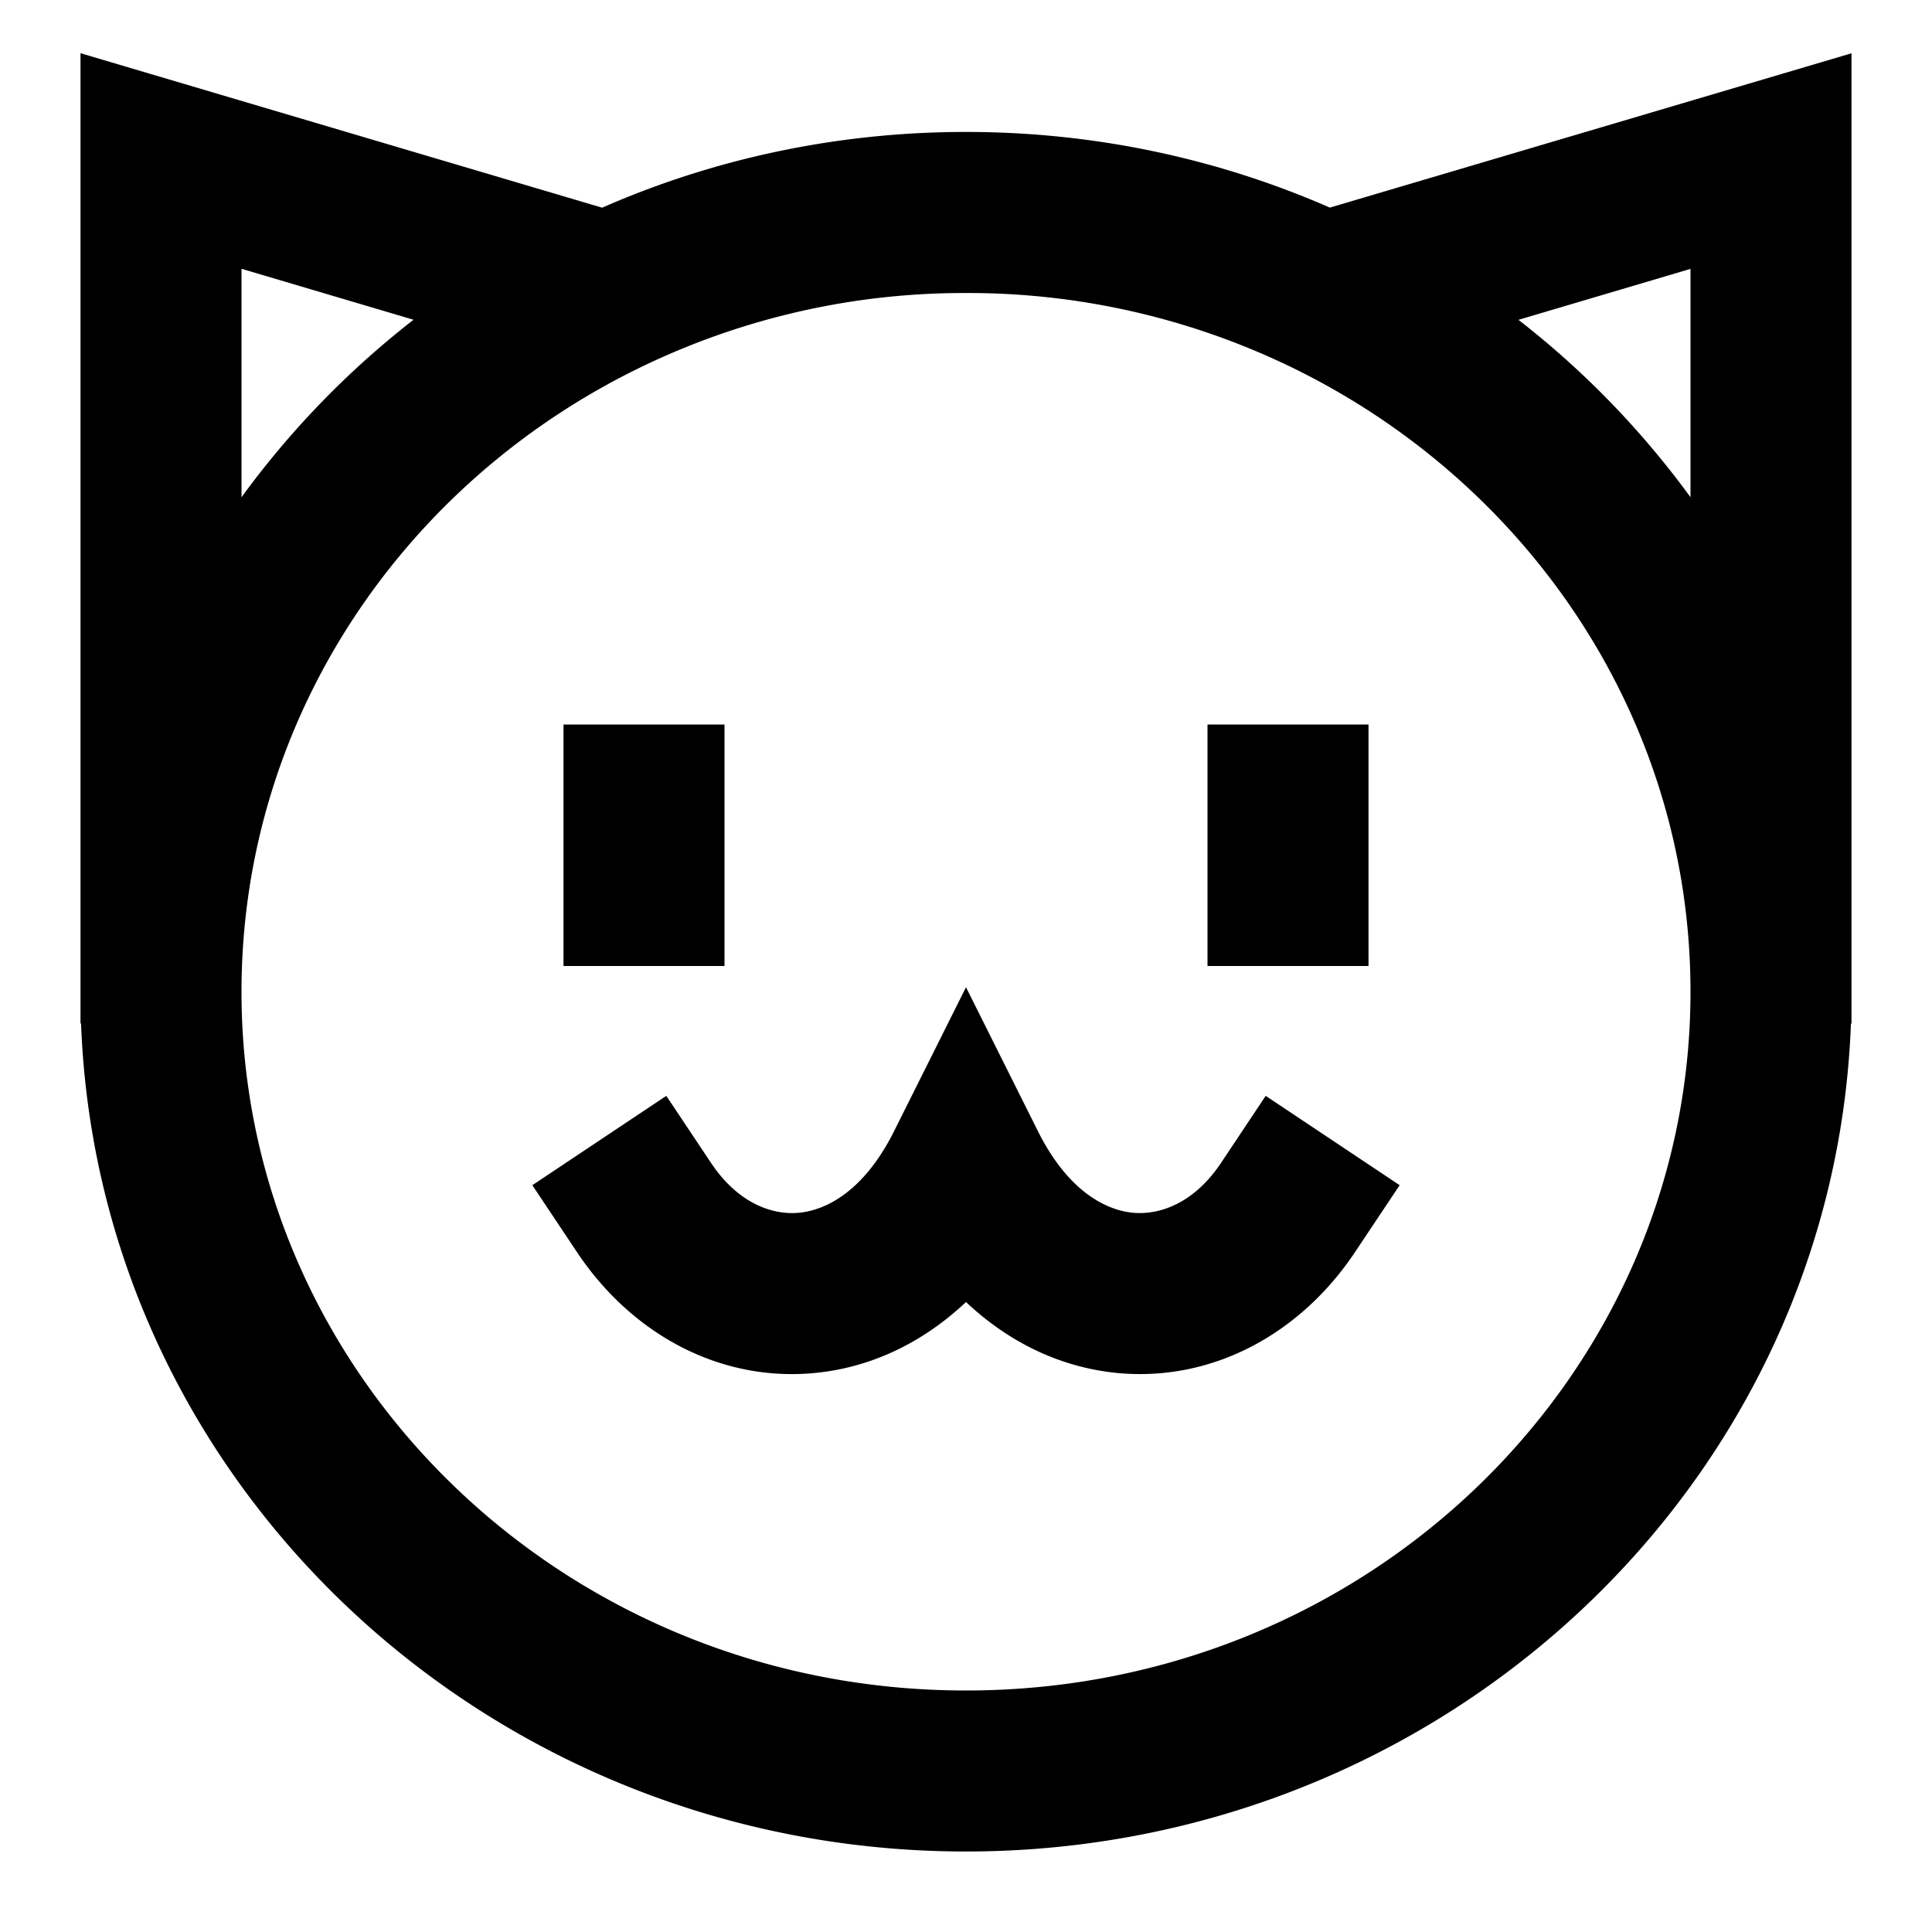 <svg xmlns="http://www.w3.org/2000/svg" width="1em" height="1em" viewBox="0 0 24 24"><path fill="currentColor" d="M1 .661L7.48 2.58c1.38-.605 2.911-.941 4.52-.941s3.14.336 4.52.94L23 .662v12.053h-.007C22.778 18.458 17.91 23 12 23S1.222 18.458 1.007 12.714H1zm2 5.516a11 11 0 0 1 2.137-2.205L3 3.339zm0 6.143C3 17.083 6.999 21 12 21s9-3.917 9-8.68c0-3.39-2.017-6.344-4.99-7.774A9.2 9.2 0 0 0 12 3.64a9.2 9.2 0 0 0-4.01.907C5.016 5.976 3 8.93 3 12.32m18-6.143V3.34l-2.137.633A11 11 0 0 1 21 6.177M9 9v3H7V9zm8 0v3h-2V9zm-5 3.264l.894 1.789c.379.757.857.985 1.189 1.013c.34.028.759-.131 1.085-.62l.555-.833l1.664 1.11l-.555.832c-.674 1.01-1.755 1.6-2.915 1.504c-.713-.06-1.371-.37-1.917-.885c-.546.515-1.204.826-1.917.885c-1.16.097-2.241-.493-2.915-1.504l-.555-.832l1.664-1.11l.555.832c.326.49.745.65 1.085.621c.332-.028.81-.256 1.189-1.013z"/></svg>